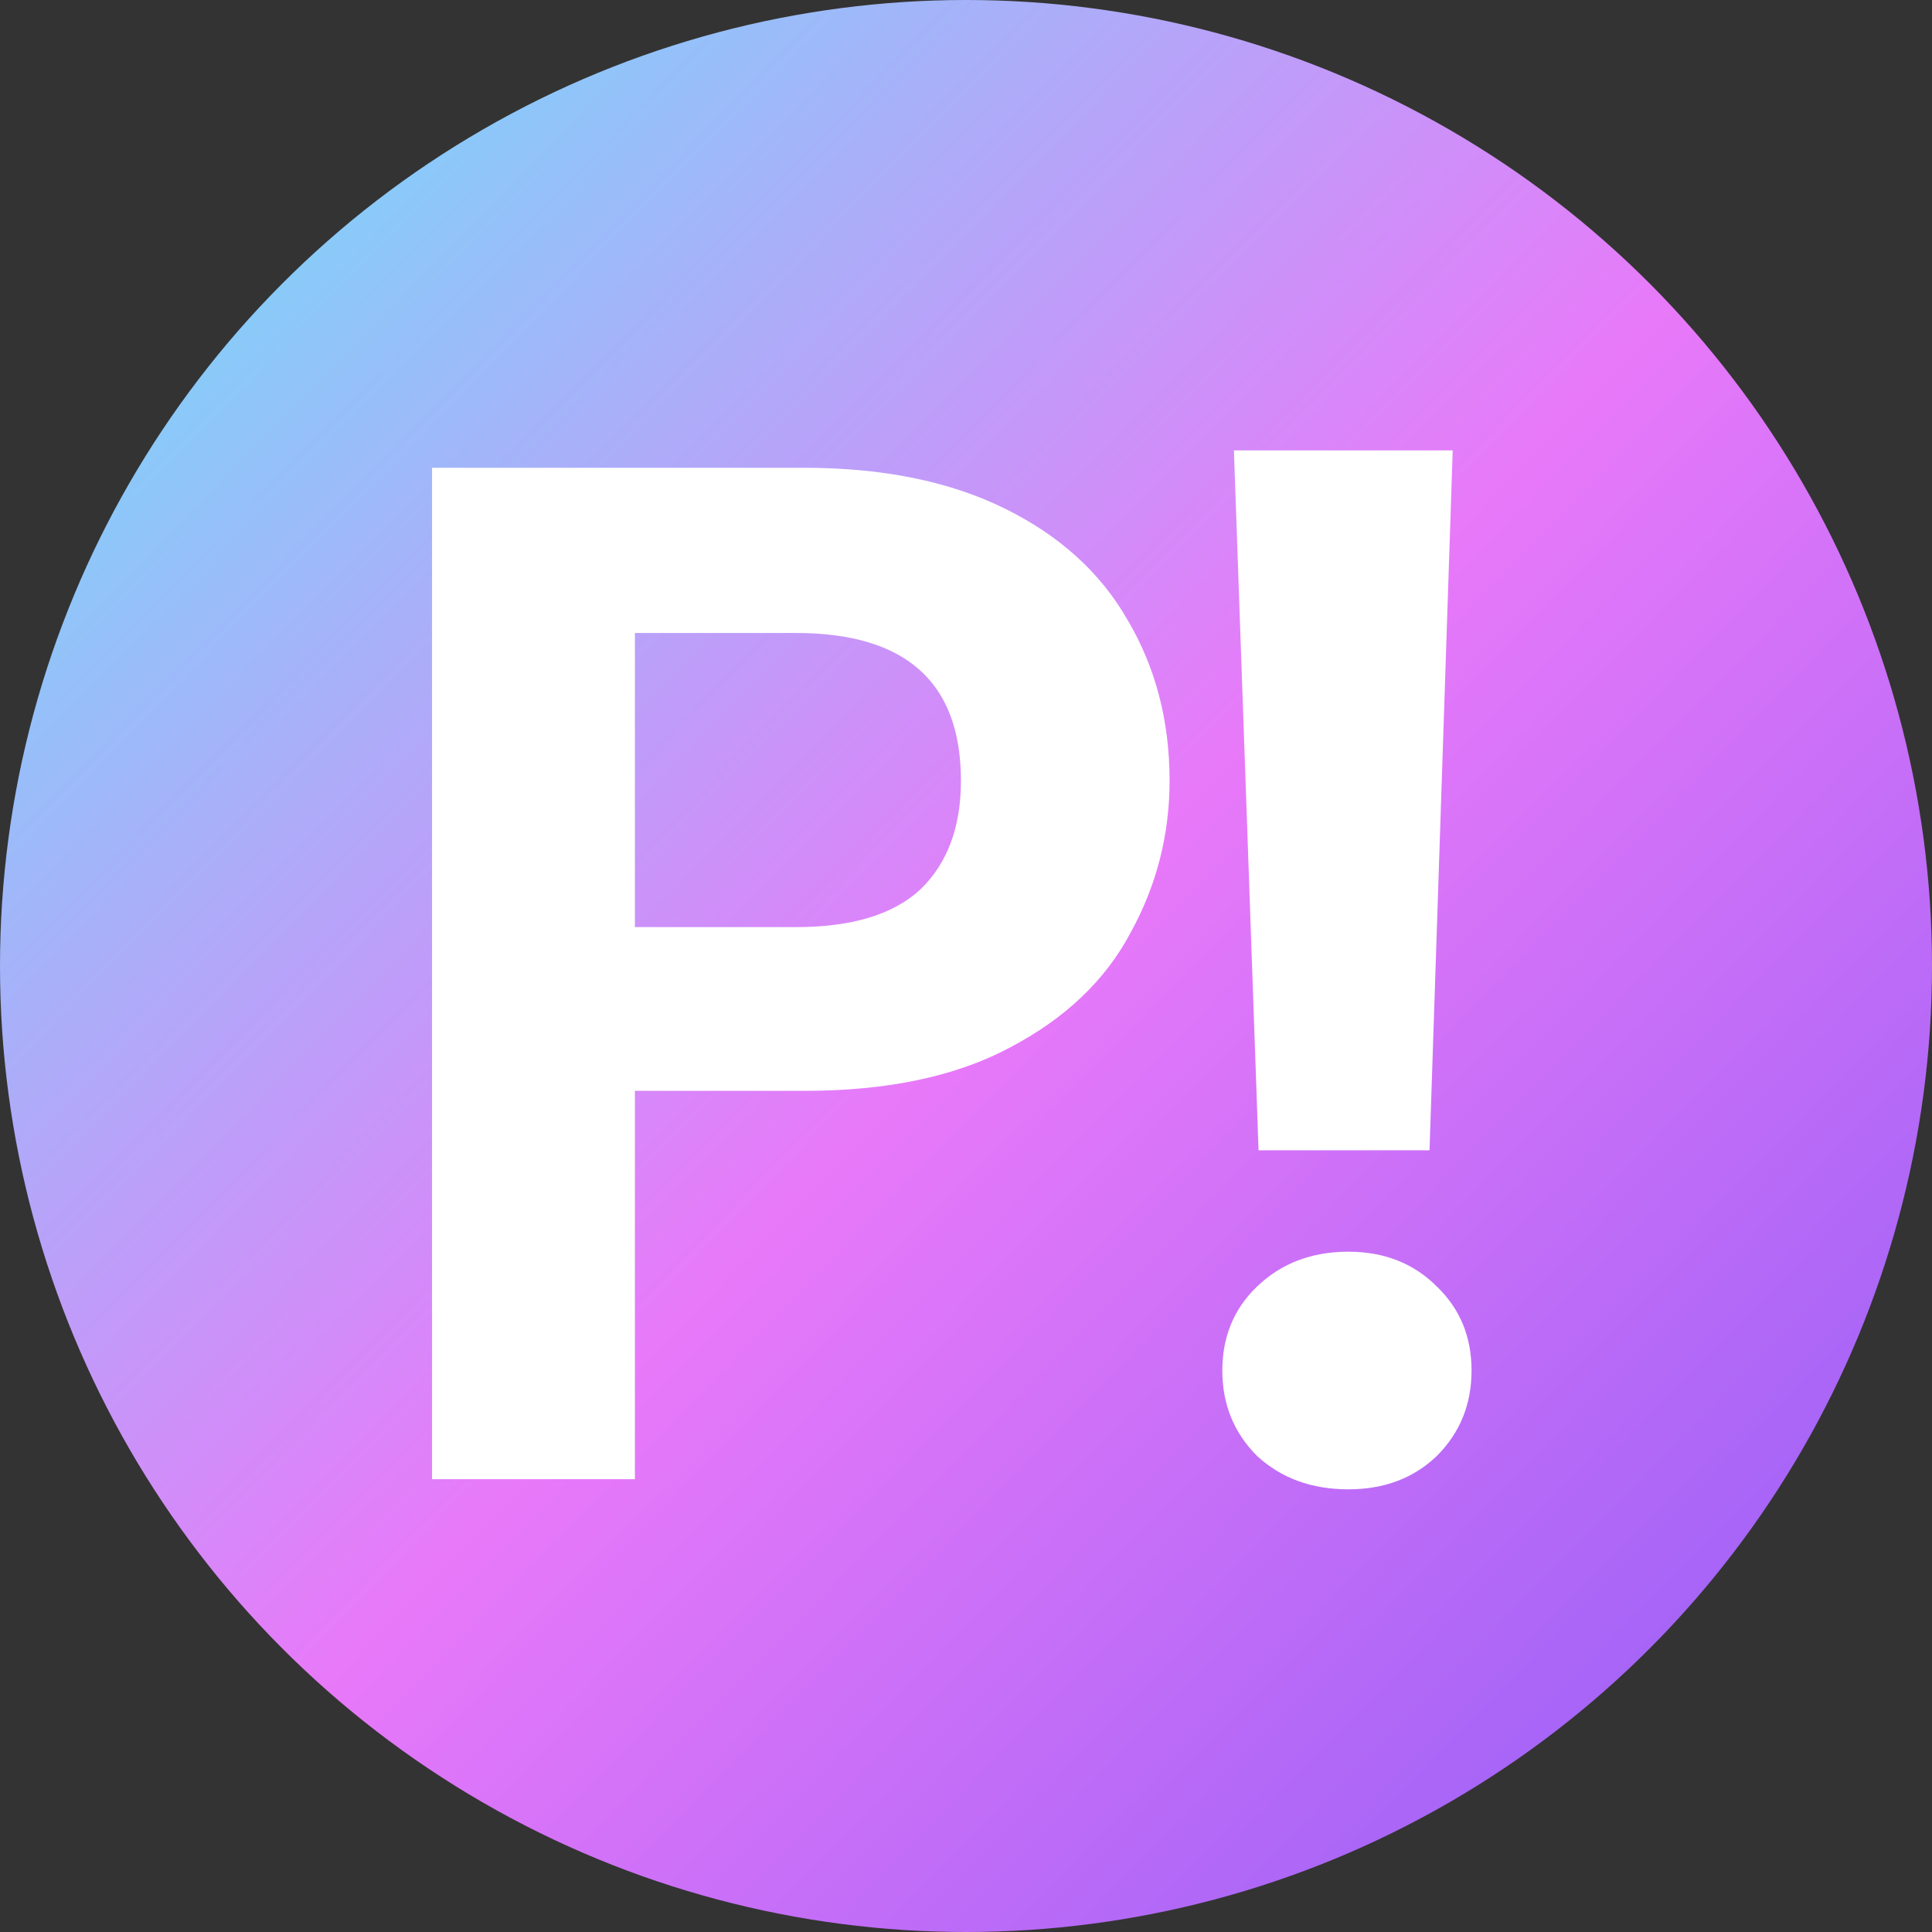 <svg width="64" height="64" viewBox="0 0 64 64" fill="none" xmlns="http://www.w3.org/2000/svg">
<rect x="0" y="0" width="64" height="64" fill="#333333" stroke="none"/>
<g clip-path="url(#clip0_8_2)">
<circle cx="32" cy="32" r="32" fill="url(#paint0_linear_8_2)"/>
<path d="M38.744 25.864C38.744 27.656 38.312 29.336 37.448 30.904C36.616 32.472 35.288 33.736 33.464 34.696C31.672 35.656 29.4 36.136 26.648 36.136H21.032V49H14.312V15.496H26.648C29.24 15.496 31.448 15.944 33.272 16.84C35.096 17.736 36.456 18.968 37.352 20.536C38.28 22.104 38.744 23.88 38.744 25.864ZM26.36 30.712C28.216 30.712 29.592 30.296 30.488 29.464C31.384 28.6 31.832 27.4 31.832 25.864C31.832 22.6 30.008 20.968 26.36 20.968H21.032V30.712H26.36ZM48.123 14.92L47.355 38.104H41.691L40.875 14.92H48.123ZM44.667 49.336C43.451 49.336 42.443 48.968 41.643 48.232C40.875 47.464 40.491 46.52 40.491 45.4C40.491 44.28 40.875 43.352 41.643 42.616C42.443 41.848 43.451 41.464 44.667 41.464C45.851 41.464 46.827 41.848 47.595 42.616C48.363 43.352 48.747 44.28 48.747 45.4C48.747 46.52 48.363 47.464 47.595 48.232C46.827 48.968 45.851 49.336 44.667 49.336Z" fill="white"/>
</g>
<defs>
<linearGradient id="paint0_linear_8_2" x1="1.20865e-07" y1="1.333" x2="64" y2="64" gradientUnits="userSpaceOnUse">
<stop stop-color="#67E8F9"/>
<stop offset="0.51" stop-color="#E879F9"/>
<stop offset="1" stop-color="#8B5CF6"/>
</linearGradient>
<clipPath id="clip0_8_2">
<rect width="64" height="64" fill="white"/>
</clipPath>
</defs>
</svg>
